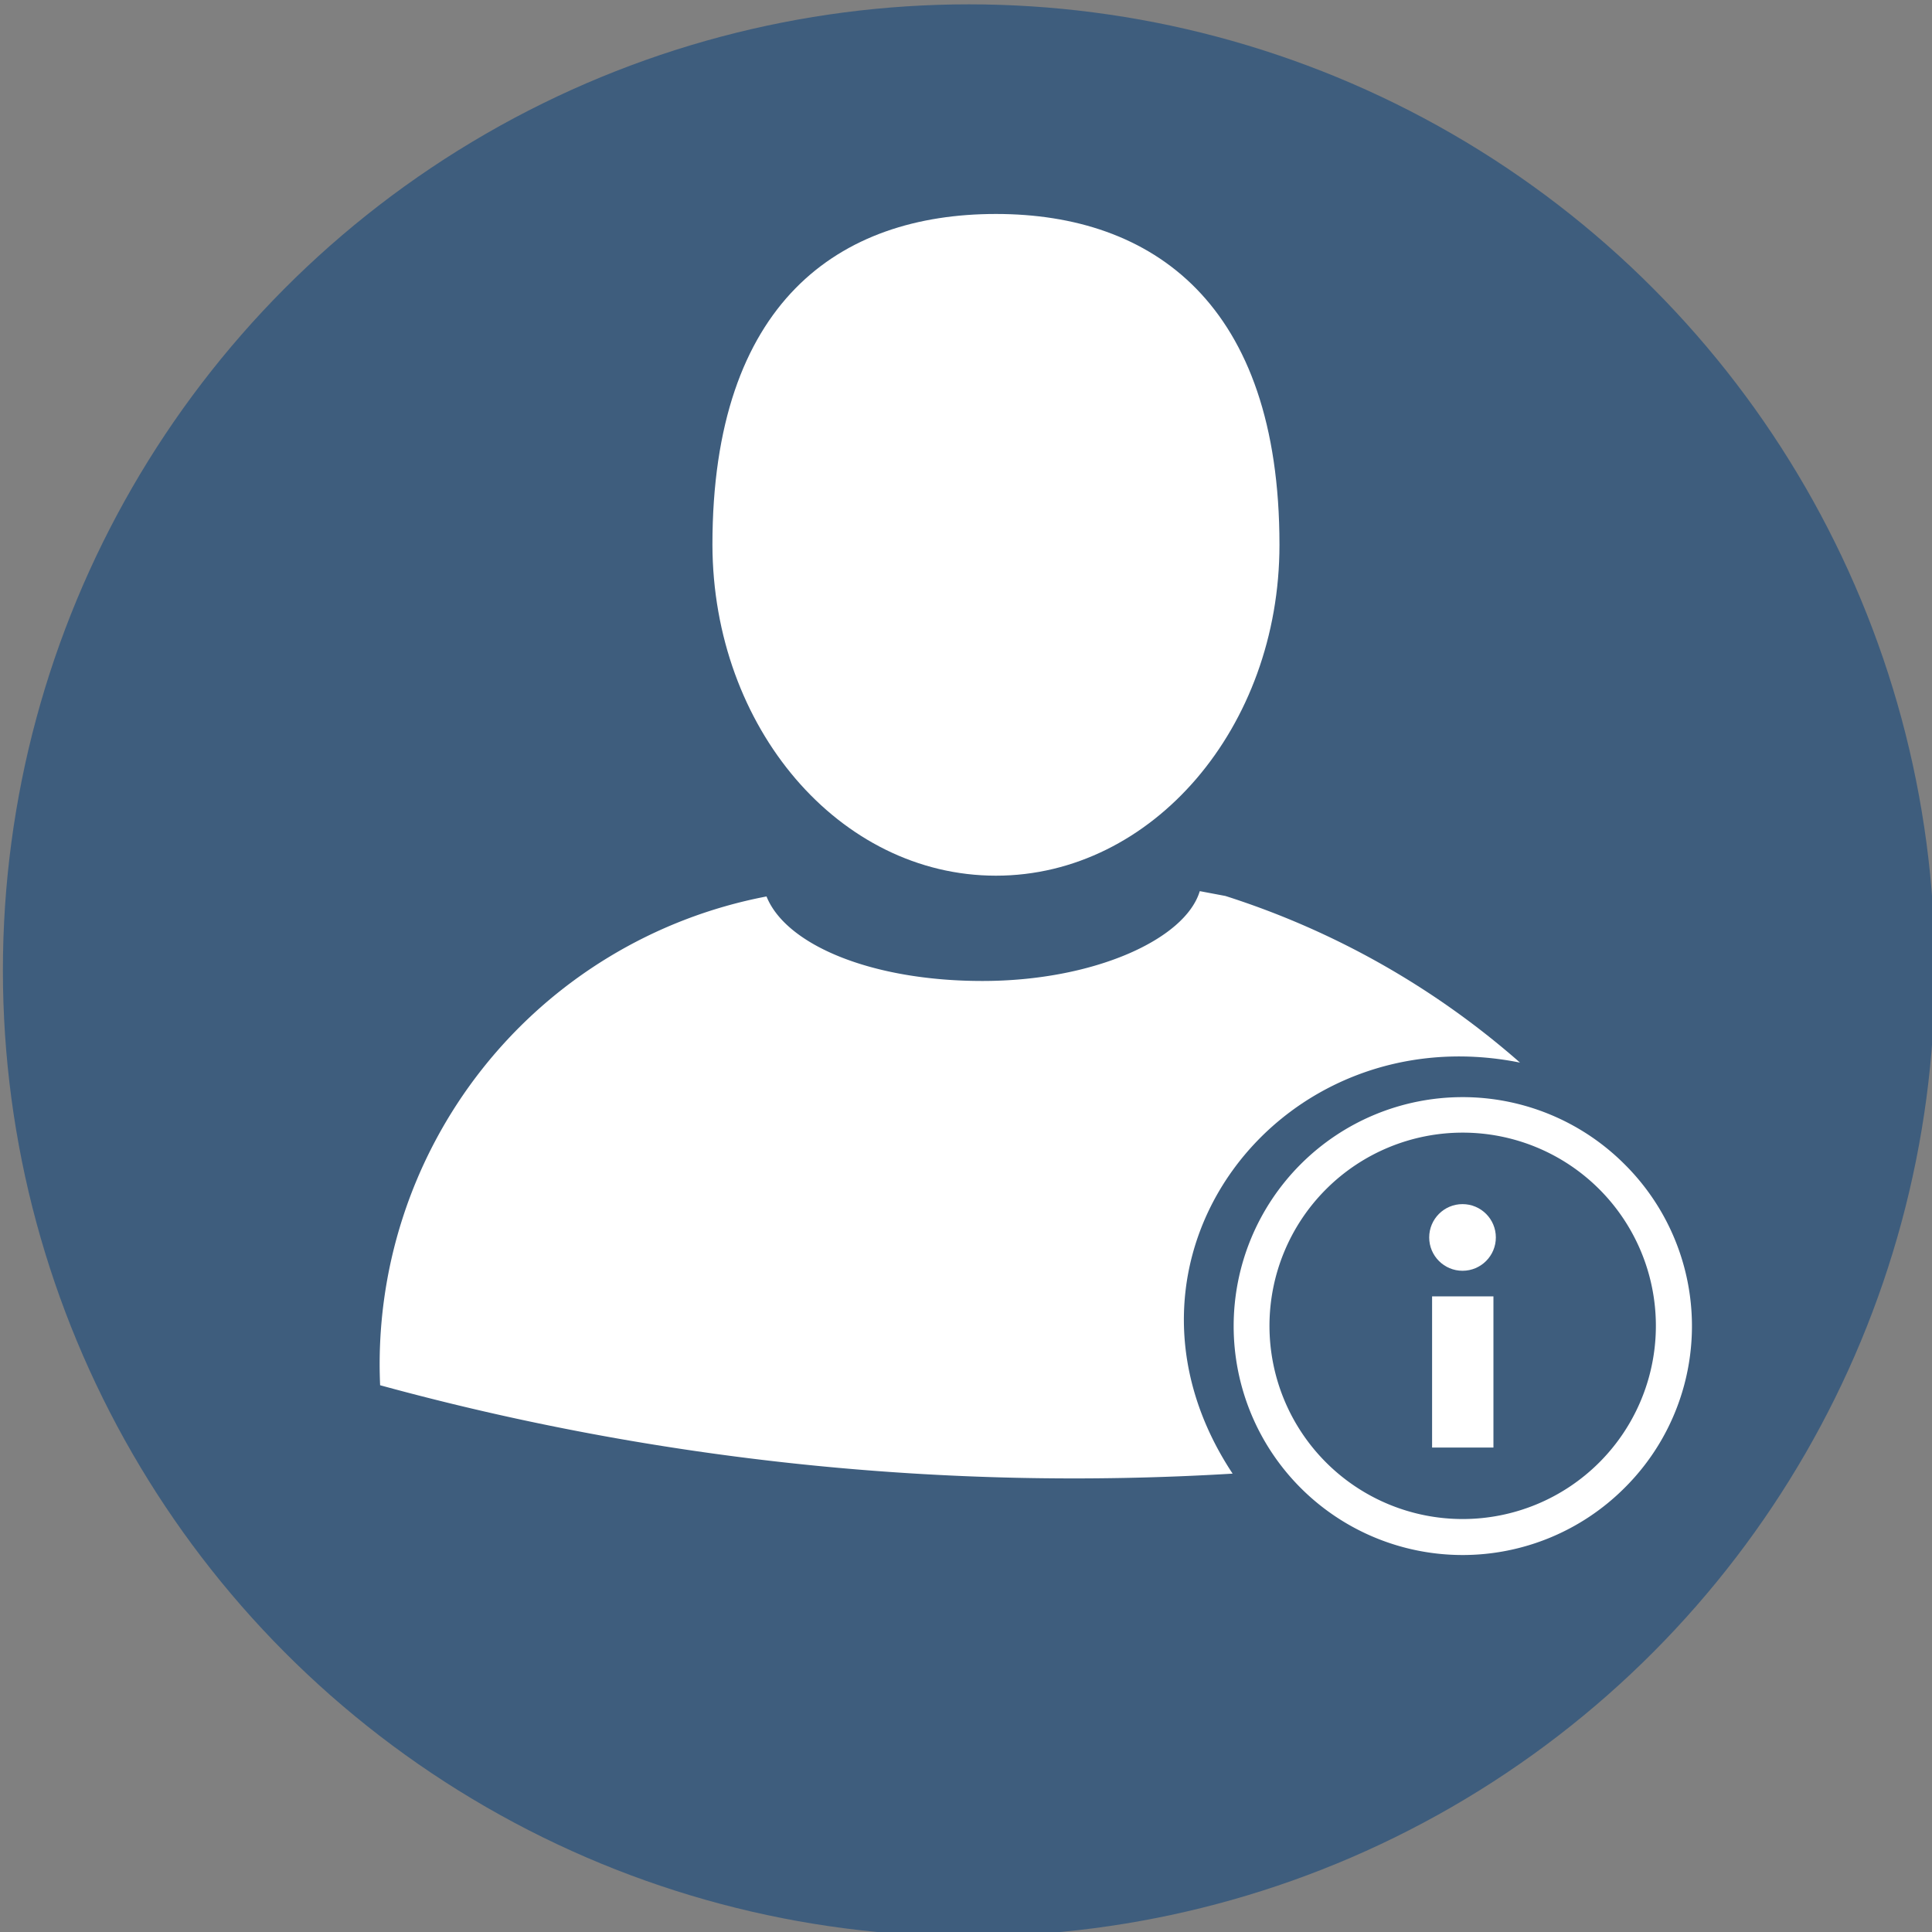 <svg id="Layer_1" data-name="Layer 1" xmlns="http://www.w3.org/2000/svg" viewBox="0 0 40 40"><rect x="0" y="0" width="40" height="40" fill="#808080" stroke="none"/><defs><style>.cls-1{fill:#13477c;opacity:0.6;}.cls-2{fill:#fff;}</style></defs><title>Artboard 1</title><circle class="cls-1" cx="20.06" cy="20.09" r="20"/><path class="cls-2" d="M20.62,18.13c3.24,0,5.87-3.07,5.87-6.85,0-5-2.63-6.85-5.87-6.85s-5.87,1.82-5.87,6.85C14.76,15.07,17.38,18.13,20.62,18.13Z"/><path class="cls-2" d="M31.47,22a17.12,17.12,0,0,0-6.1-3.45l-.53-.1c-.3,1-2.2,1.86-4.5,1.86s-4.07-.75-4.47-1.75a9.86,9.86,0,0,0-8,10.12,54.45,54.45,0,0,0,17.65,1.83C22.59,26.08,26.49,21,31.47,22Z"/><path class="cls-2" d="M33.63,24.1a4.74,4.74,0,1,0,0,6.71A4.72,4.72,0,0,0,33.63,24.1Zm-.52,6.18a4,4,0,1,1,0-5.66h0a4,4,0,0,1,0,5.66Z"/><circle class="cls-2" cx="30.28" cy="25.62" r="0.69"/><rect class="cls-2" x="29.65" y="26.84" width="1.27" height="3.13"/></svg>